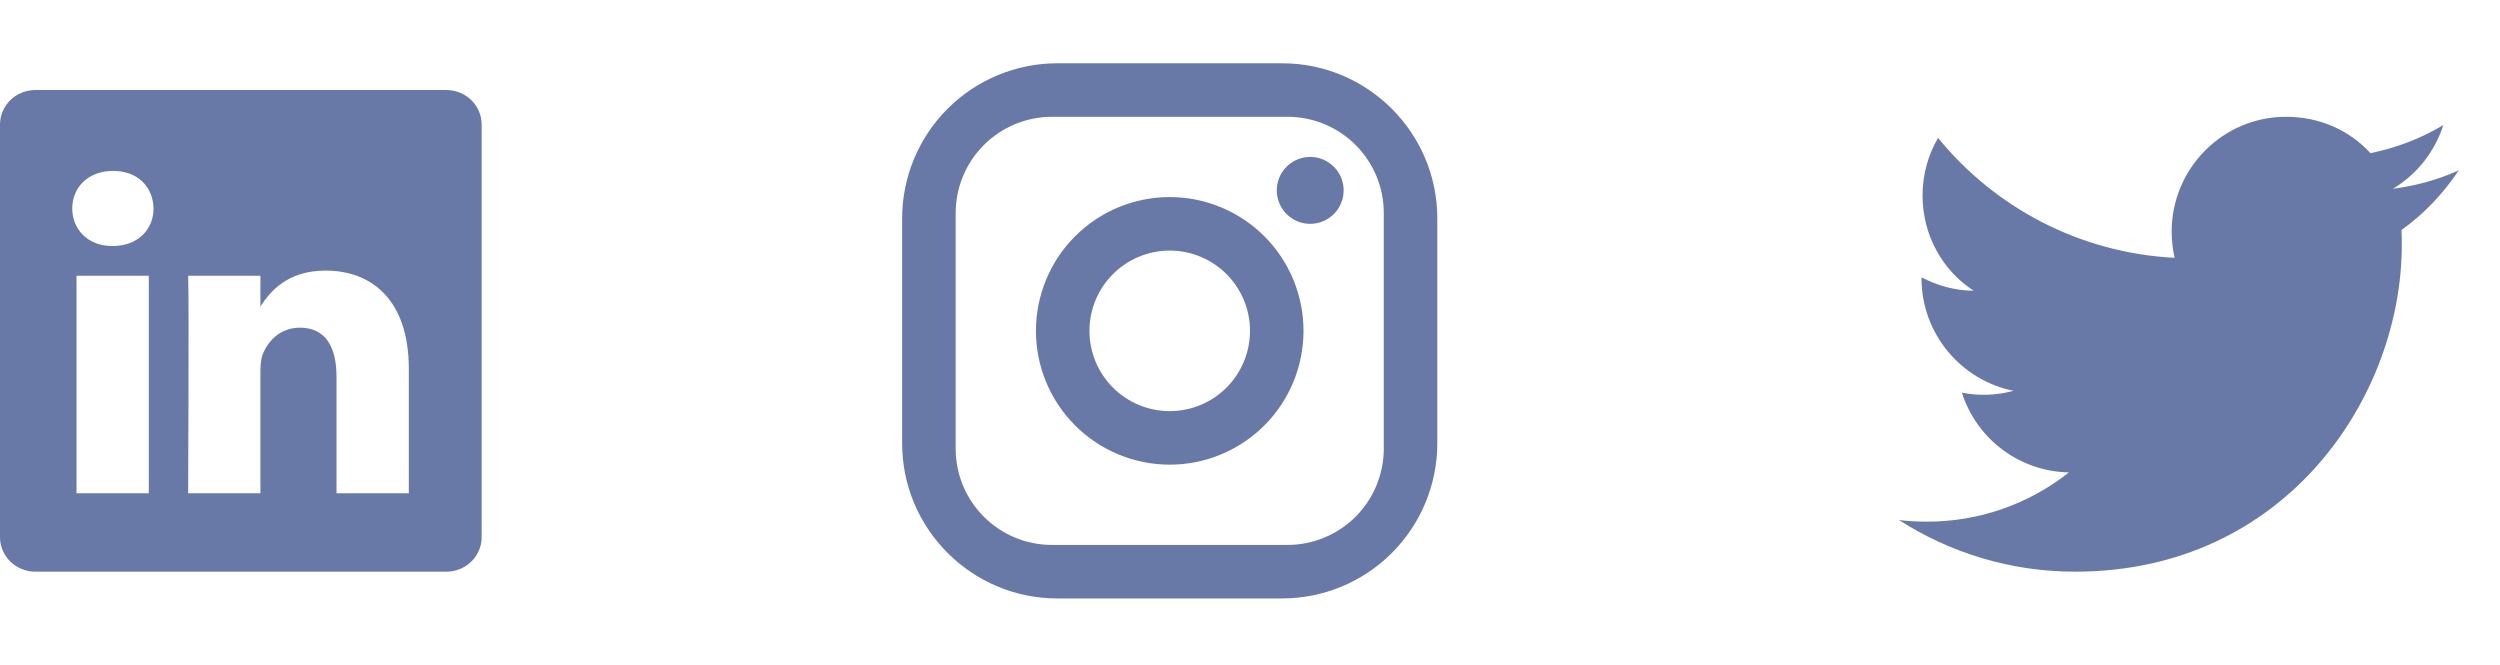 <svg width="109" height="29" viewBox="0 0 109 29" fill="none" xmlns="http://www.w3.org/2000/svg">
<g clip-path="url(#clip0_4_395)">
<path d="M0 5.429C0 4.599 0.69 3.925 1.542 3.925H19.458C20.31 3.925 21 4.599 21 5.429V23.421C21 24.252 20.31 24.925 19.458 24.925H1.542C0.69 24.925 0 24.252 0 23.421V5.429ZM6.488 21.505V12.022H3.336V21.505H6.488ZM4.913 10.727C6.011 10.727 6.695 10 6.695 9.089C6.675 8.158 6.013 7.451 4.934 7.451C3.855 7.451 3.15 8.159 3.15 9.089C3.15 10 3.834 10.727 4.892 10.727H4.913ZM11.354 21.505V16.209C11.354 15.925 11.375 15.642 11.459 15.44C11.687 14.874 12.205 14.287 13.076 14.287C14.217 14.287 14.672 15.156 14.672 16.432V21.505H17.824V16.066C17.824 13.152 16.27 11.798 14.196 11.798C12.524 11.798 11.774 12.716 11.354 13.364V13.396H11.333C11.34 13.385 11.347 13.374 11.354 13.364V12.022H8.204C8.244 12.912 8.204 21.505 8.204 21.505H11.354Z" fill="#6979A7"/>
</g>
<path d="M46.1 2.759H55.9C59.633 2.759 62.667 5.792 62.667 9.525V19.326C62.667 21.12 61.954 22.841 60.685 24.11C59.416 25.379 57.695 26.092 55.9 26.092H46.1C42.367 26.092 39.333 23.059 39.333 19.326V9.525C39.333 7.731 40.046 6.01 41.315 4.741C42.584 3.472 44.305 2.759 46.1 2.759ZM45.867 5.092C44.753 5.092 43.684 5.535 42.897 6.322C42.109 7.11 41.667 8.178 41.667 9.292V19.559C41.667 21.881 43.545 23.759 45.867 23.759H56.133C57.247 23.759 58.316 23.316 59.103 22.529C59.891 21.741 60.333 20.673 60.333 19.559V9.292C60.333 6.97 58.455 5.092 56.133 5.092H45.867ZM57.125 6.842C57.512 6.842 57.883 6.996 58.156 7.269C58.43 7.543 58.583 7.914 58.583 8.3C58.583 8.687 58.43 9.058 58.156 9.332C57.883 9.605 57.512 9.759 57.125 9.759C56.738 9.759 56.367 9.605 56.094 9.332C55.82 9.058 55.667 8.687 55.667 8.3C55.667 7.914 55.82 7.543 56.094 7.269C56.367 6.996 56.738 6.842 57.125 6.842ZM51 8.592C52.547 8.592 54.031 9.207 55.125 10.301C56.219 11.395 56.833 12.878 56.833 14.425C56.833 15.973 56.219 17.456 55.125 18.55C54.031 19.644 52.547 20.259 51 20.259C49.453 20.259 47.969 19.644 46.875 18.55C45.781 17.456 45.167 15.973 45.167 14.425C45.167 12.878 45.781 11.395 46.875 10.301C47.969 9.207 49.453 8.592 51 8.592ZM51 10.925C50.072 10.925 49.181 11.294 48.525 11.951C47.869 12.607 47.5 13.497 47.5 14.425C47.5 15.354 47.869 16.244 48.525 16.9C49.181 17.557 50.072 17.925 51 17.925C51.928 17.925 52.819 17.557 53.475 16.9C54.131 16.244 54.5 15.354 54.5 14.425C54.5 13.497 54.131 12.607 53.475 11.951C52.819 11.294 51.928 10.925 51 10.925Z" fill="#6979A7"/>
<path d="M107.203 7.425C106.305 7.833 105.337 8.102 104.333 8.23C105.36 7.612 106.153 6.632 106.527 5.453C105.558 6.037 104.485 6.445 103.353 6.678C102.432 5.675 101.137 5.092 99.667 5.092C96.925 5.092 94.685 7.332 94.685 10.097C94.685 10.493 94.732 10.879 94.813 11.24C90.66 11.03 86.962 9.035 84.5 6.013C84.068 6.748 83.823 7.612 83.823 8.522C83.823 10.26 84.698 11.8 86.052 12.675C85.223 12.675 84.453 12.442 83.777 12.092V12.127C83.777 14.553 85.503 16.584 87.79 17.038C87.056 17.239 86.285 17.267 85.538 17.12C85.855 18.115 86.476 18.985 87.313 19.609C88.15 20.232 89.161 20.578 90.205 20.597C88.436 21.997 86.243 22.754 83.987 22.744C83.59 22.744 83.193 22.72 82.797 22.674C85.013 24.097 87.65 24.925 90.473 24.925C99.667 24.925 104.718 17.295 104.718 10.68C104.718 10.459 104.718 10.248 104.707 10.027C105.687 9.327 106.527 8.44 107.203 7.425Z" fill="#6979A7"/>
<defs>
<clipPath id="clip0_4_395">
<rect width="21" height="21" fill="white" transform="translate(0 3.925)"/>
</clipPath>
</defs>
</svg>
